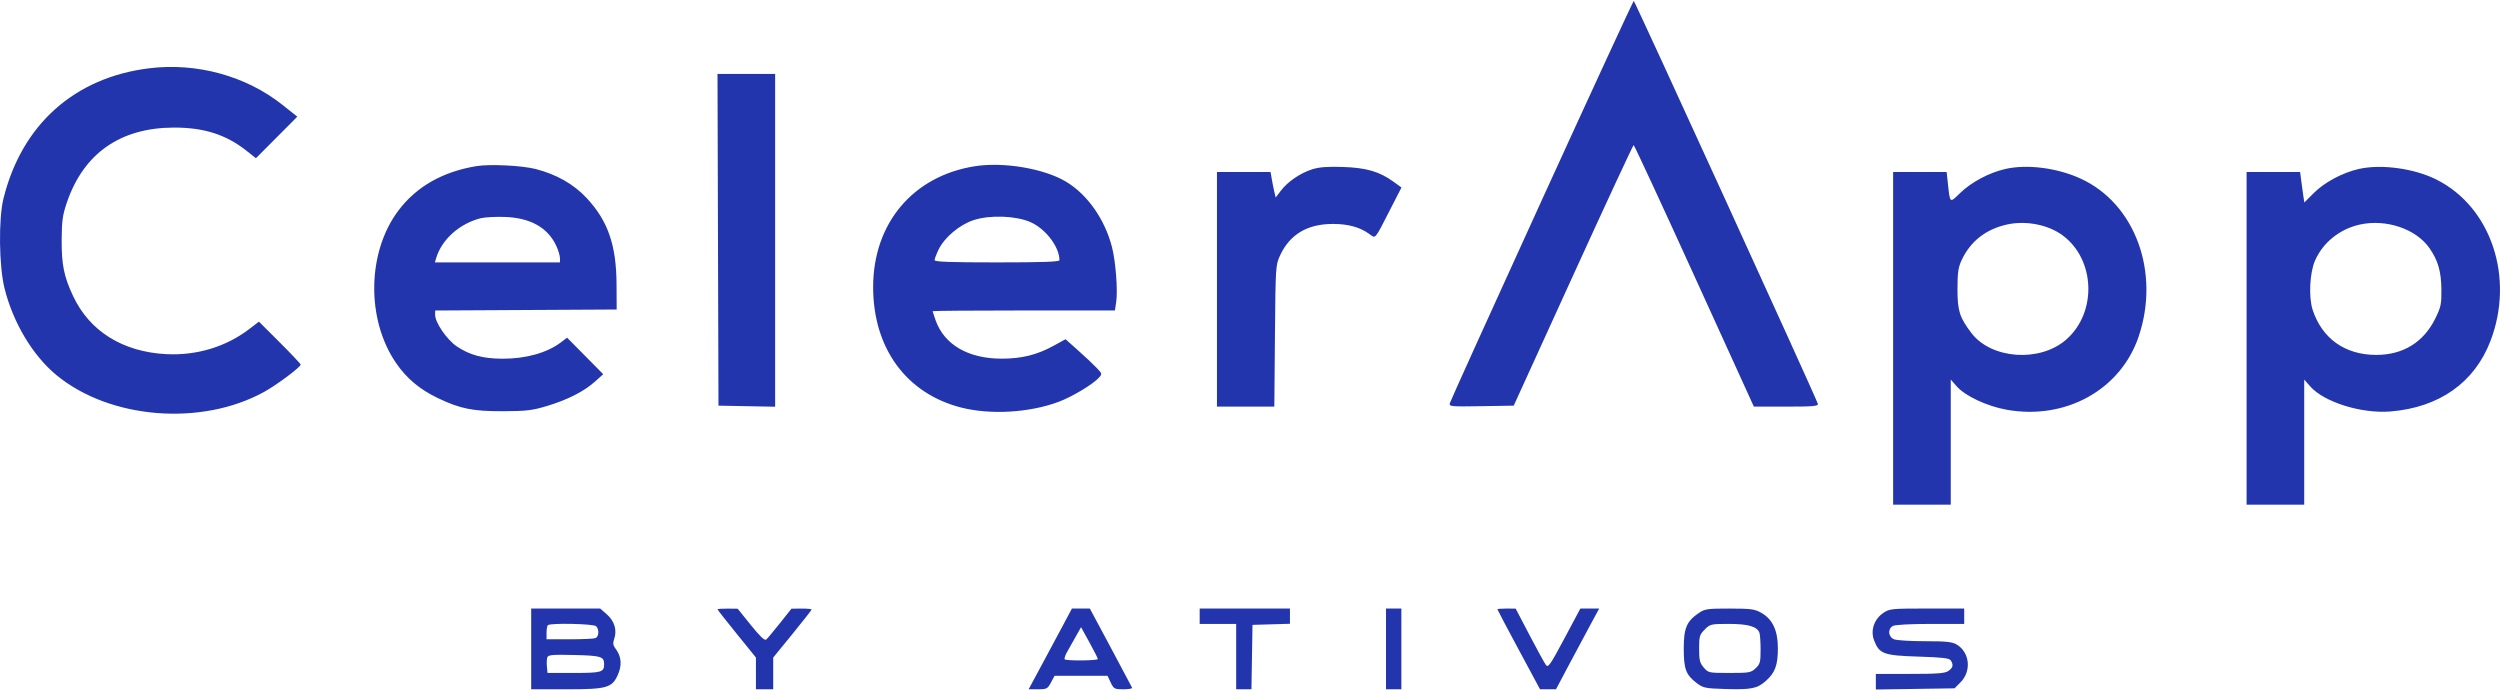 <svg width="591" height="163" viewBox="0 0 591 163" fill="none" xmlns="http://www.w3.org/2000/svg">
<path fill-rule="evenodd" clip-rule="evenodd" d="M364.479 47.32C352.651 73.232 342.872 94.818 342.749 95.29C342.535 96.108 342.872 96.141 350.184 96.022L357.844 95.897L371.889 65.099C379.614 48.16 386.052 34.302 386.196 34.302C386.34 34.302 392.793 48.212 400.536 65.213L414.613 96.123L422.253 96.124C428.616 96.124 429.868 96.017 429.746 95.479C429.5 94.402 386.476 0.234 386.222 0.22C386.093 0.213 376.309 21.408 364.479 47.32ZM35.23 16.145C17.588 18.34 5.162 29.455 0.823 46.922C-0.372 51.732 -0.244 62.876 1.066 68.14C3.095 76.292 7.722 84.035 13.334 88.668C25.939 99.077 47.552 100.833 62.42 92.658C65.396 91.022 71.079 86.777 71.079 86.19C71.079 86.02 68.858 83.665 66.145 80.958L61.212 76.034L58.993 77.739C53.482 81.972 46.501 84.091 39.29 83.718C29.033 83.187 21.215 78.322 17.302 70.035C15.111 65.396 14.537 62.555 14.579 56.576C14.611 52.16 14.805 50.799 15.829 47.812C19.796 36.242 28.465 30.188 41.107 30.159C48.209 30.142 53.447 31.818 58.302 35.66L60.504 37.401L65.393 32.492L70.282 27.582L66.777 24.794C58.172 17.948 46.485 14.745 35.23 16.145ZM169.731 56.689L169.848 95.897L176.546 96.023L183.244 96.148V56.815V17.482H176.429H169.616L169.731 56.689ZM112.63 39.271C104.651 40.582 98.469 44.098 94.196 49.757C86.797 59.555 86.532 75.424 93.596 85.772C96.101 89.443 99.226 92.067 103.547 94.129C108.825 96.647 111.811 97.242 118.987 97.209C124.552 97.183 125.852 97.025 129.419 95.943C134.257 94.474 138.098 92.508 140.703 90.166L142.601 88.46L138.328 84.142L134.055 79.824L132.651 80.896C129.375 83.397 124.347 84.814 118.801 84.799C114.199 84.786 111.053 83.944 108.023 81.915C105.67 80.338 102.866 76.276 102.866 74.443V73.404L124.323 73.286L145.78 73.168L145.752 67.258C145.709 57.935 143.72 52.203 138.645 46.771C135.639 43.556 131.56 41.231 126.707 39.972C123.462 39.129 115.812 38.748 112.63 39.271ZM230.412 39.303C215.831 41.625 206.443 52.766 206.411 67.787C206.381 82.268 214.216 93.024 227.212 96.343C234.16 98.117 243.423 97.566 250.319 94.97C253.512 93.768 258.366 90.85 259.785 89.28C260.571 88.41 260.555 88.336 259.272 86.982C258.542 86.213 256.583 84.369 254.918 82.886L251.892 80.189L249.015 81.77C245.179 83.878 241.499 84.79 236.829 84.789C228.881 84.787 223.217 81.496 221.171 75.694C220.792 74.617 220.481 73.659 220.481 73.565C220.481 73.472 230.175 73.395 242.024 73.395H263.566L263.877 71.319C264.272 68.679 263.743 61.789 262.888 58.457C261.198 51.868 257.099 46.012 252.05 42.972C246.854 39.844 237.246 38.215 230.412 39.303ZM310.191 40.028C307.373 40.928 304.437 42.93 302.817 45.055L301.569 46.693L301.259 45.384C301.087 44.664 300.816 43.308 300.656 42.37L300.363 40.665H294.026H287.689V68.395V96.124H294.471H301.252L301.396 79.418C301.537 63.103 301.564 62.66 302.584 60.44C304.89 55.42 309.037 52.939 315.123 52.939C318.69 52.939 321.423 53.686 323.641 55.267C325.274 56.431 324.856 56.907 328.575 49.655L331.308 44.325L329.432 42.964C326.112 40.557 322.983 39.646 317.434 39.469C313.769 39.352 311.84 39.501 310.191 40.028ZM474.061 39.946C470.222 40.824 466.08 43.025 463.403 45.607C460.858 48.062 461.001 48.175 460.47 43.279L460.186 40.665H453.861H447.536V79.987V119.308H454.348H461.16V104.518V89.728L462.567 91.333C464.559 93.604 469.713 96.022 474.342 96.857C488.309 99.376 501.365 92.128 505.599 79.503C510.694 64.311 504.729 48.118 491.868 42.224C486.315 39.679 479.204 38.769 474.061 39.946ZM557.618 39.946C553.72 40.838 549.517 43.09 546.944 45.665L544.744 47.867L544.523 46.426C544.401 45.633 544.179 44.012 544.027 42.825L543.752 40.665H537.423H531.093V79.987V119.308H537.904H544.716V104.518V89.728L546.123 91.333C549.402 95.071 558.273 97.838 565.151 97.269C576.628 96.319 584.939 90.466 588.721 80.669C594.495 65.711 588.947 49.001 576.038 42.478C570.771 39.816 562.91 38.736 557.618 39.946ZM113.644 51.59C108.643 52.844 104.417 56.622 103.11 61.008L102.805 62.031H117.594H132.383L132.373 61.008C132.368 60.446 131.987 59.167 131.527 58.167C129.513 53.79 125.36 51.466 119.214 51.279C117.091 51.214 114.585 51.354 113.644 51.59ZM230.178 52.029C226.842 53.122 223.272 56.122 221.879 59.002C221.36 60.076 220.935 61.196 220.935 61.493C220.935 61.896 224.627 62.031 235.694 62.031C246.393 62.031 250.452 61.889 250.452 61.515C250.452 58.351 247.16 54.045 243.544 52.482C240.093 50.99 233.979 50.782 230.178 52.029ZM474.329 53.101C469.383 54.233 465.757 57.111 463.72 61.521C462.923 63.245 462.749 64.478 462.749 68.395C462.749 73.481 463.251 75.059 466.028 78.712C470.761 84.935 482.275 85.722 488.489 80.247C495.784 73.819 495.326 61.324 487.586 55.626C484.123 53.076 478.836 52.069 474.329 53.101ZM557.873 53.086C553.12 54.141 549.203 57.277 547.295 61.553C546.005 64.445 545.723 70.271 546.727 73.296C548.976 80.075 554.397 83.901 561.751 83.901C568.079 83.901 572.942 80.905 575.692 75.313C577.043 72.567 577.181 71.909 577.144 68.404C577.099 64.185 576.353 61.588 574.353 58.696C571.19 54.12 564.095 51.706 557.873 53.086ZM125.572 153.402V162.948H133.791C143.526 162.948 144.693 162.617 146.089 159.459C147.07 157.238 146.895 155.183 145.574 153.43C144.914 152.555 144.838 152.071 145.198 151.038C145.91 148.996 145.264 146.822 143.479 145.254L141.888 143.856H133.73H125.572V153.402ZM169.621 144.042C169.621 144.145 171.664 146.75 174.162 149.833L178.703 155.437V159.193V162.948H180.746H182.79V159.196V155.443L187.331 149.877C189.828 146.816 191.872 144.209 191.872 144.084C191.872 143.958 190.799 143.863 189.488 143.872L187.104 143.888L184.379 147.319C182.881 149.206 181.419 150.946 181.131 151.186C180.764 151.491 179.675 150.463 177.498 147.76L174.389 143.899L172.005 143.877C170.694 143.865 169.621 143.94 169.621 144.042ZM250.799 148.743C249.366 151.43 247.062 155.726 245.679 158.289L243.164 162.948H245.374C247.435 162.948 247.643 162.84 248.441 161.357L249.297 159.766H255.558H261.82L262.577 161.357C263.291 162.855 263.465 162.948 265.56 162.948C266.783 162.948 267.716 162.786 267.633 162.589C267.55 162.391 265.267 158.095 262.56 153.043L257.639 143.856L255.522 143.856L253.404 143.857L250.799 148.743ZM283.602 145.674V147.492H287.916H292.23V155.22V162.948H294.036H295.842L295.966 155.334L296.09 147.72L300.518 147.59L304.946 147.46V145.658V143.856H294.274H283.602V145.674ZM327.651 153.402V162.948H329.468H331.284V153.402V143.856H329.468H327.651V153.402ZM353.99 144.039C353.99 144.14 356.256 148.436 359.027 153.586L364.064 162.948L365.952 162.944L367.84 162.941L370.67 157.603C372.228 154.667 374.525 150.373 375.776 148.061L378.051 143.856H375.826H373.601L369.826 150.928C366.432 157.286 365.989 157.918 365.44 157.179C365.105 156.727 363.362 153.547 361.567 150.114L358.304 143.871L356.147 143.863C354.96 143.859 353.99 143.938 353.99 144.039ZM401.636 144.889C398.728 146.851 398.038 148.456 398.038 153.265C398.038 158.165 398.538 159.515 401.066 161.447C402.617 162.633 403.077 162.732 407.7 162.876C413.958 163.071 415.369 162.799 417.415 161.001C419.622 159.061 420.29 157.263 420.29 153.261C420.29 149.063 419.051 146.399 416.396 144.886C414.814 143.985 413.97 143.87 408.891 143.863C403.683 143.856 403.03 143.949 401.636 144.889ZM445.22 144.893C443.046 146.355 442.139 149.032 443.028 151.369C444.25 154.583 445.282 154.963 453.489 155.22C459.264 155.401 460.829 155.587 461.171 156.129C461.843 157.197 461.696 157.839 460.604 158.604C459.783 159.18 458.094 159.311 451.522 159.311H443.449V161.156V163L452.751 162.86L462.053 162.721L463.456 161.315C466.117 158.649 465.661 154.194 462.538 152.347C461.5 151.734 460.041 151.584 455.102 151.584C451.723 151.584 448.434 151.384 447.793 151.14C446.36 150.595 446.186 148.67 447.506 147.963C448.016 147.69 451.731 147.492 456.362 147.492H464.339V145.674V143.856H455.551C447.153 143.856 446.694 143.902 445.22 144.893ZM129.508 147.796C129.341 147.962 129.205 148.78 129.205 149.614V151.129H134.617C137.593 151.129 140.352 151.005 140.747 150.853C141.594 150.528 141.699 148.817 140.921 148.038C140.337 147.453 130.067 147.235 129.508 147.796ZM402.999 148.821C401.783 150.038 401.671 150.42 401.671 153.341C401.671 156.06 401.834 156.722 402.767 157.809C403.845 159.062 403.948 159.084 408.861 159.084C413.526 159.084 413.937 159.011 415.031 157.982C416.082 156.994 416.203 156.539 416.203 153.587C416.203 151.776 416.076 149.963 415.921 149.558C415.362 148.1 413.238 147.492 408.698 147.492C404.471 147.492 404.282 147.536 402.999 148.821ZM254.304 150.495C253.612 151.719 252.683 153.368 252.241 154.159C251.798 154.951 251.555 155.718 251.701 155.864C252.094 156.258 259.536 156.186 259.527 155.788C259.523 155.601 258.629 153.833 257.541 151.859L255.562 148.271L254.304 150.495ZM129.399 155.369C129.257 155.74 129.206 156.727 129.286 157.564L129.432 159.084H135.693C142.188 159.084 142.814 158.905 142.814 157.039C142.814 155.207 142.146 154.997 135.806 154.844C130.696 154.72 129.614 154.809 129.399 155.369Z" fill="#2335AD"/>
</svg>
